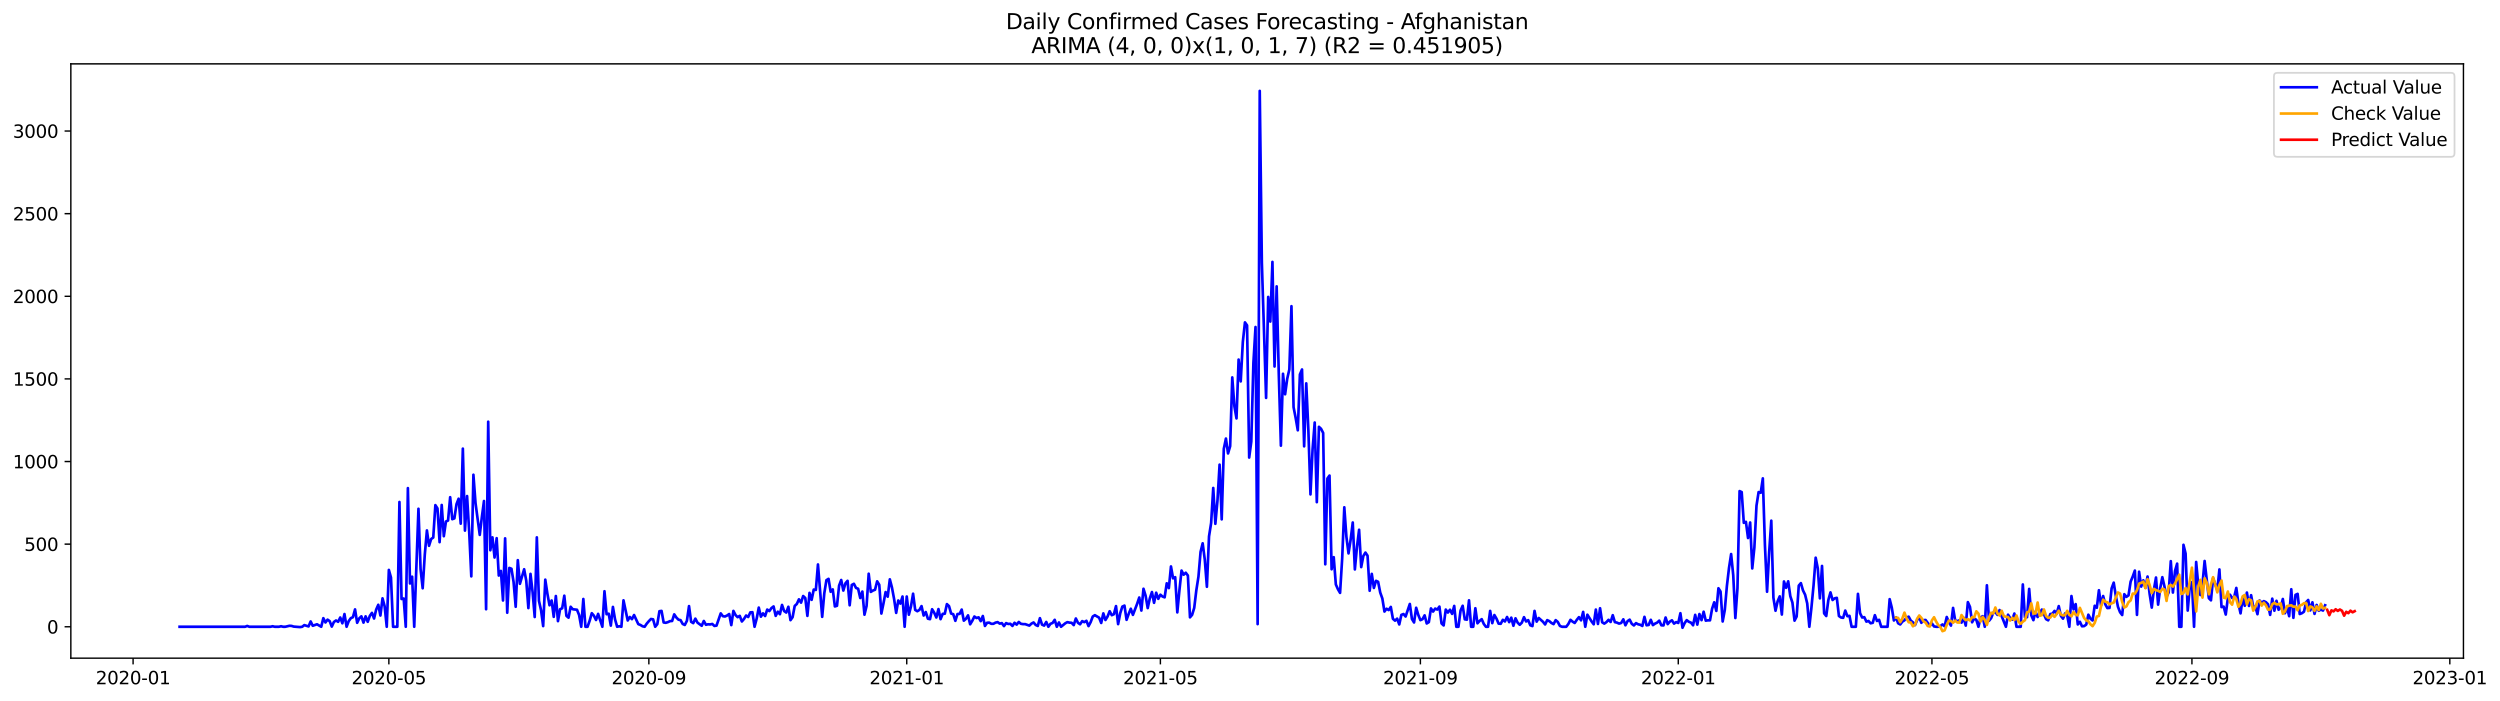 <?xml version="1.0" encoding="utf-8" standalone="no"?>
<!DOCTYPE svg PUBLIC "-//W3C//DTD SVG 1.1//EN"
  "http://www.w3.org/Graphics/SVG/1.1/DTD/svg11.dtd">
<svg xmlns:xlink="http://www.w3.org/1999/xlink" width="1399.31pt" height="392.274pt" viewBox="0 0 1399.31 392.274" xmlns="http://www.w3.org/2000/svg" version="1.1">
 <defs>
  <style type="text/css">*{stroke-linejoin: round; stroke-linecap: butt}</style>
 </defs>
 <g id="figure_1">
  <g id="patch_1">
   <path d="M 0 392.274 
L 1399.31 392.274 
L 1399.31 0 
L 0 0 
z
" style="fill: #ffffff"/>
  </g>
  <g id="axes_1">
   <g id="patch_2">
    <path d="M 39.65 368.396 
L 1378.85 368.396 
L 1378.85 35.755 
L 39.65 35.755 
z
" style="fill: #ffffff"/>
   </g>
   <g id="matplotlib.axis_1">
    <g id="xtick_1">
     <g id="line2d_1">
      <defs>
       <path id="m1af83ab4c8" d="M 0 0 
L 0 3.5 
" style="stroke: #000000; stroke-width: 0.8"/>
      </defs>
      <g>
       <use xlink:href="#m1af83ab4c8" x="74.494" y="368.396" style="stroke: #000000; stroke-width: 0.8"/>
      </g>
     </g>
     <g id="text_1">
      <!-- 2020-01 -->
      <g transform="translate(53.602 382.994)scale(0.1 -0.1)">
       <defs>
        <path id="DejaVuSans-32" d="M 1228 531 
L 3431 531 
L 3431 0 
L 469 0 
L 469 531 
Q 828 903 1448 1529 
Q 2069 2156 2228 2338 
Q 2531 2678 2651 2914 
Q 2772 3150 2772 3378 
Q 2772 3750 2511 3984 
Q 2250 4219 1831 4219 
Q 1534 4219 1204 4116 
Q 875 4013 500 3803 
L 500 4441 
Q 881 4594 1212 4672 
Q 1544 4750 1819 4750 
Q 2544 4750 2975 4387 
Q 3406 4025 3406 3419 
Q 3406 3131 3298 2873 
Q 3191 2616 2906 2266 
Q 2828 2175 2409 1742 
Q 1991 1309 1228 531 
z
" transform="scale(0.016)"/>
        <path id="DejaVuSans-30" d="M 2034 4250 
Q 1547 4250 1301 3770 
Q 1056 3291 1056 2328 
Q 1056 1369 1301 889 
Q 1547 409 2034 409 
Q 2525 409 2770 889 
Q 3016 1369 3016 2328 
Q 3016 3291 2770 3770 
Q 2525 4250 2034 4250 
z
M 2034 4750 
Q 2819 4750 3233 4129 
Q 3647 3509 3647 2328 
Q 3647 1150 3233 529 
Q 2819 -91 2034 -91 
Q 1250 -91 836 529 
Q 422 1150 422 2328 
Q 422 3509 836 4129 
Q 1250 4750 2034 4750 
z
" transform="scale(0.016)"/>
        <path id="DejaVuSans-2d" d="M 313 2009 
L 1997 2009 
L 1997 1497 
L 313 1497 
L 313 2009 
z
" transform="scale(0.016)"/>
        <path id="DejaVuSans-31" d="M 794 531 
L 1825 531 
L 1825 4091 
L 703 3866 
L 703 4441 
L 1819 4666 
L 2450 4666 
L 2450 531 
L 3481 531 
L 3481 0 
L 794 0 
L 794 531 
z
" transform="scale(0.016)"/>
       </defs>
       <use xlink:href="#DejaVuSans-32"/>
       <use xlink:href="#DejaVuSans-30" x="63.623"/>
       <use xlink:href="#DejaVuSans-32" x="127.246"/>
       <use xlink:href="#DejaVuSans-30" x="190.869"/>
       <use xlink:href="#DejaVuSans-2d" x="254.492"/>
       <use xlink:href="#DejaVuSans-30" x="290.576"/>
       <use xlink:href="#DejaVuSans-31" x="354.199"/>
      </g>
     </g>
    </g>
    <g id="xtick_2">
     <g id="line2d_2">
      <g>
       <use xlink:href="#m1af83ab4c8" x="217.654" y="368.396" style="stroke: #000000; stroke-width: 0.8"/>
      </g>
     </g>
     <g id="text_2">
      <!-- 2020-05 -->
      <g transform="translate(196.763 382.994)scale(0.1 -0.1)">
       <defs>
        <path id="DejaVuSans-35" d="M 691 4666 
L 3169 4666 
L 3169 4134 
L 1269 4134 
L 1269 2991 
Q 1406 3038 1543 3061 
Q 1681 3084 1819 3084 
Q 2600 3084 3056 2656 
Q 3513 2228 3513 1497 
Q 3513 744 3044 326 
Q 2575 -91 1722 -91 
Q 1428 -91 1123 -41 
Q 819 9 494 109 
L 494 744 
Q 775 591 1075 516 
Q 1375 441 1709 441 
Q 2250 441 2565 725 
Q 2881 1009 2881 1497 
Q 2881 1984 2565 2268 
Q 2250 2553 1709 2553 
Q 1456 2553 1204 2497 
Q 953 2441 691 2322 
L 691 4666 
z
" transform="scale(0.016)"/>
       </defs>
       <use xlink:href="#DejaVuSans-32"/>
       <use xlink:href="#DejaVuSans-30" x="63.623"/>
       <use xlink:href="#DejaVuSans-32" x="127.246"/>
       <use xlink:href="#DejaVuSans-30" x="190.869"/>
       <use xlink:href="#DejaVuSans-2d" x="254.492"/>
       <use xlink:href="#DejaVuSans-30" x="290.576"/>
       <use xlink:href="#DejaVuSans-35" x="354.199"/>
      </g>
     </g>
    </g>
    <g id="xtick_3">
     <g id="line2d_3">
      <g>
       <use xlink:href="#m1af83ab4c8" x="363.181" y="368.396" style="stroke: #000000; stroke-width: 0.8"/>
      </g>
     </g>
     <g id="text_3">
      <!-- 2020-09 -->
      <g transform="translate(342.289 382.994)scale(0.1 -0.1)">
       <defs>
        <path id="DejaVuSans-39" d="M 703 97 
L 703 672 
Q 941 559 1184 500 
Q 1428 441 1663 441 
Q 2288 441 2617 861 
Q 2947 1281 2994 2138 
Q 2813 1869 2534 1725 
Q 2256 1581 1919 1581 
Q 1219 1581 811 2004 
Q 403 2428 403 3163 
Q 403 3881 828 4315 
Q 1253 4750 1959 4750 
Q 2769 4750 3195 4129 
Q 3622 3509 3622 2328 
Q 3622 1225 3098 567 
Q 2575 -91 1691 -91 
Q 1453 -91 1209 -44 
Q 966 3 703 97 
z
M 1959 2075 
Q 2384 2075 2632 2365 
Q 2881 2656 2881 3163 
Q 2881 3666 2632 3958 
Q 2384 4250 1959 4250 
Q 1534 4250 1286 3958 
Q 1038 3666 1038 3163 
Q 1038 2656 1286 2365 
Q 1534 2075 1959 2075 
z
" transform="scale(0.016)"/>
       </defs>
       <use xlink:href="#DejaVuSans-32"/>
       <use xlink:href="#DejaVuSans-30" x="63.623"/>
       <use xlink:href="#DejaVuSans-32" x="127.246"/>
       <use xlink:href="#DejaVuSans-30" x="190.869"/>
       <use xlink:href="#DejaVuSans-2d" x="254.492"/>
       <use xlink:href="#DejaVuSans-30" x="290.576"/>
       <use xlink:href="#DejaVuSans-39" x="354.199"/>
      </g>
     </g>
    </g>
    <g id="xtick_4">
     <g id="line2d_4">
      <g>
       <use xlink:href="#m1af83ab4c8" x="507.524" y="368.396" style="stroke: #000000; stroke-width: 0.8"/>
      </g>
     </g>
     <g id="text_4">
      <!-- 2021-01 -->
      <g transform="translate(486.633 382.994)scale(0.1 -0.1)">
       <use xlink:href="#DejaVuSans-32"/>
       <use xlink:href="#DejaVuSans-30" x="63.623"/>
       <use xlink:href="#DejaVuSans-32" x="127.246"/>
       <use xlink:href="#DejaVuSans-31" x="190.869"/>
       <use xlink:href="#DejaVuSans-2d" x="254.492"/>
       <use xlink:href="#DejaVuSans-30" x="290.576"/>
       <use xlink:href="#DejaVuSans-31" x="354.199"/>
      </g>
     </g>
    </g>
    <g id="xtick_5">
     <g id="line2d_5">
      <g>
       <use xlink:href="#m1af83ab4c8" x="649.501" y="368.396" style="stroke: #000000; stroke-width: 0.8"/>
      </g>
     </g>
     <g id="text_5">
      <!-- 2021-05 -->
      <g transform="translate(628.61 382.994)scale(0.1 -0.1)">
       <use xlink:href="#DejaVuSans-32"/>
       <use xlink:href="#DejaVuSans-30" x="63.623"/>
       <use xlink:href="#DejaVuSans-32" x="127.246"/>
       <use xlink:href="#DejaVuSans-31" x="190.869"/>
       <use xlink:href="#DejaVuSans-2d" x="254.492"/>
       <use xlink:href="#DejaVuSans-30" x="290.576"/>
       <use xlink:href="#DejaVuSans-35" x="354.199"/>
      </g>
     </g>
    </g>
    <g id="xtick_6">
     <g id="line2d_6">
      <g>
       <use xlink:href="#m1af83ab4c8" x="795.028" y="368.396" style="stroke: #000000; stroke-width: 0.8"/>
      </g>
     </g>
     <g id="text_6">
      <!-- 2021-09 -->
      <g transform="translate(774.136 382.994)scale(0.1 -0.1)">
       <use xlink:href="#DejaVuSans-32"/>
       <use xlink:href="#DejaVuSans-30" x="63.623"/>
       <use xlink:href="#DejaVuSans-32" x="127.246"/>
       <use xlink:href="#DejaVuSans-31" x="190.869"/>
       <use xlink:href="#DejaVuSans-2d" x="254.492"/>
       <use xlink:href="#DejaVuSans-30" x="290.576"/>
       <use xlink:href="#DejaVuSans-39" x="354.199"/>
      </g>
     </g>
    </g>
    <g id="xtick_7">
     <g id="line2d_7">
      <g>
       <use xlink:href="#m1af83ab4c8" x="939.371" y="368.396" style="stroke: #000000; stroke-width: 0.8"/>
      </g>
     </g>
     <g id="text_7">
      <!-- 2022-01 -->
      <g transform="translate(918.48 382.994)scale(0.1 -0.1)">
       <use xlink:href="#DejaVuSans-32"/>
       <use xlink:href="#DejaVuSans-30" x="63.623"/>
       <use xlink:href="#DejaVuSans-32" x="127.246"/>
       <use xlink:href="#DejaVuSans-32" x="190.869"/>
       <use xlink:href="#DejaVuSans-2d" x="254.492"/>
       <use xlink:href="#DejaVuSans-30" x="290.576"/>
       <use xlink:href="#DejaVuSans-31" x="354.199"/>
      </g>
     </g>
    </g>
    <g id="xtick_8">
     <g id="line2d_8">
      <g>
       <use xlink:href="#m1af83ab4c8" x="1081.349" y="368.396" style="stroke: #000000; stroke-width: 0.8"/>
      </g>
     </g>
     <g id="text_8">
      <!-- 2022-05 -->
      <g transform="translate(1060.457 382.994)scale(0.1 -0.1)">
       <use xlink:href="#DejaVuSans-32"/>
       <use xlink:href="#DejaVuSans-30" x="63.623"/>
       <use xlink:href="#DejaVuSans-32" x="127.246"/>
       <use xlink:href="#DejaVuSans-32" x="190.869"/>
       <use xlink:href="#DejaVuSans-2d" x="254.492"/>
       <use xlink:href="#DejaVuSans-30" x="290.576"/>
       <use xlink:href="#DejaVuSans-35" x="354.199"/>
      </g>
     </g>
    </g>
    <g id="xtick_9">
     <g id="line2d_9">
      <g>
       <use xlink:href="#m1af83ab4c8" x="1226.875" y="368.396" style="stroke: #000000; stroke-width: 0.8"/>
      </g>
     </g>
     <g id="text_9">
      <!-- 2022-09 -->
      <g transform="translate(1205.984 382.994)scale(0.1 -0.1)">
       <use xlink:href="#DejaVuSans-32"/>
       <use xlink:href="#DejaVuSans-30" x="63.623"/>
       <use xlink:href="#DejaVuSans-32" x="127.246"/>
       <use xlink:href="#DejaVuSans-32" x="190.869"/>
       <use xlink:href="#DejaVuSans-2d" x="254.492"/>
       <use xlink:href="#DejaVuSans-30" x="290.576"/>
       <use xlink:href="#DejaVuSans-39" x="354.199"/>
      </g>
     </g>
    </g>
    <g id="xtick_10">
     <g id="line2d_10">
      <g>
       <use xlink:href="#m1af83ab4c8" x="1371.219" y="368.396" style="stroke: #000000; stroke-width: 0.8"/>
      </g>
     </g>
     <g id="text_10">
      <!-- 2023-01 -->
      <g transform="translate(1350.327 382.994)scale(0.1 -0.1)">
       <defs>
        <path id="DejaVuSans-33" d="M 2597 2516 
Q 3050 2419 3304 2112 
Q 3559 1806 3559 1356 
Q 3559 666 3084 287 
Q 2609 -91 1734 -91 
Q 1441 -91 1130 -33 
Q 819 25 488 141 
L 488 750 
Q 750 597 1062 519 
Q 1375 441 1716 441 
Q 2309 441 2620 675 
Q 2931 909 2931 1356 
Q 2931 1769 2642 2001 
Q 2353 2234 1838 2234 
L 1294 2234 
L 1294 2753 
L 1863 2753 
Q 2328 2753 2575 2939 
Q 2822 3125 2822 3475 
Q 2822 3834 2567 4026 
Q 2313 4219 1838 4219 
Q 1578 4219 1281 4162 
Q 984 4106 628 3988 
L 628 4550 
Q 988 4650 1302 4700 
Q 1616 4750 1894 4750 
Q 2613 4750 3031 4423 
Q 3450 4097 3450 3541 
Q 3450 3153 3228 2886 
Q 3006 2619 2597 2516 
z
" transform="scale(0.016)"/>
       </defs>
       <use xlink:href="#DejaVuSans-32"/>
       <use xlink:href="#DejaVuSans-30" x="63.623"/>
       <use xlink:href="#DejaVuSans-32" x="127.246"/>
       <use xlink:href="#DejaVuSans-33" x="190.869"/>
       <use xlink:href="#DejaVuSans-2d" x="254.492"/>
       <use xlink:href="#DejaVuSans-30" x="290.576"/>
       <use xlink:href="#DejaVuSans-31" x="354.199"/>
      </g>
     </g>
    </g>
   </g>
   <g id="matplotlib.axis_2">
    <g id="ytick_1">
     <g id="line2d_11">
      <defs>
       <path id="m7e11edacfa" d="M 0 0 
L -3.5 0 
" style="stroke: #000000; stroke-width: 0.8"/>
      </defs>
      <g>
       <use xlink:href="#m7e11edacfa" x="39.65" y="350.813" style="stroke: #000000; stroke-width: 0.8"/>
      </g>
     </g>
     <g id="text_11">
      <!-- 0 -->
      <g transform="translate(26.288 354.612)scale(0.1 -0.1)">
       <use xlink:href="#DejaVuSans-30"/>
      </g>
     </g>
    </g>
    <g id="ytick_2">
     <g id="line2d_12">
      <g>
       <use xlink:href="#m7e11edacfa" x="39.65" y="304.569" style="stroke: #000000; stroke-width: 0.8"/>
      </g>
     </g>
     <g id="text_12">
      <!-- 500 -->
      <g transform="translate(13.562 308.368)scale(0.1 -0.1)">
       <use xlink:href="#DejaVuSans-35"/>
       <use xlink:href="#DejaVuSans-30" x="63.623"/>
       <use xlink:href="#DejaVuSans-30" x="127.246"/>
      </g>
     </g>
    </g>
    <g id="ytick_3">
     <g id="line2d_13">
      <g>
       <use xlink:href="#m7e11edacfa" x="39.65" y="258.325" style="stroke: #000000; stroke-width: 0.8"/>
      </g>
     </g>
     <g id="text_13">
      <!-- 1000 -->
      <g transform="translate(7.2 262.124)scale(0.1 -0.1)">
       <use xlink:href="#DejaVuSans-31"/>
       <use xlink:href="#DejaVuSans-30" x="63.623"/>
       <use xlink:href="#DejaVuSans-30" x="127.246"/>
       <use xlink:href="#DejaVuSans-30" x="190.869"/>
      </g>
     </g>
    </g>
    <g id="ytick_4">
     <g id="line2d_14">
      <g>
       <use xlink:href="#m7e11edacfa" x="39.65" y="212.081" style="stroke: #000000; stroke-width: 0.8"/>
      </g>
     </g>
     <g id="text_14">
      <!-- 1500 -->
      <g transform="translate(7.2 215.88)scale(0.1 -0.1)">
       <use xlink:href="#DejaVuSans-31"/>
       <use xlink:href="#DejaVuSans-35" x="63.623"/>
       <use xlink:href="#DejaVuSans-30" x="127.246"/>
       <use xlink:href="#DejaVuSans-30" x="190.869"/>
      </g>
     </g>
    </g>
    <g id="ytick_5">
     <g id="line2d_15">
      <g>
       <use xlink:href="#m7e11edacfa" x="39.65" y="165.838" style="stroke: #000000; stroke-width: 0.8"/>
      </g>
     </g>
     <g id="text_15">
      <!-- 2000 -->
      <g transform="translate(7.2 169.637)scale(0.1 -0.1)">
       <use xlink:href="#DejaVuSans-32"/>
       <use xlink:href="#DejaVuSans-30" x="63.623"/>
       <use xlink:href="#DejaVuSans-30" x="127.246"/>
       <use xlink:href="#DejaVuSans-30" x="190.869"/>
      </g>
     </g>
    </g>
    <g id="ytick_6">
     <g id="line2d_16">
      <g>
       <use xlink:href="#m7e11edacfa" x="39.65" y="119.594" style="stroke: #000000; stroke-width: 0.8"/>
      </g>
     </g>
     <g id="text_16">
      <!-- 2500 -->
      <g transform="translate(7.2 123.393)scale(0.1 -0.1)">
       <use xlink:href="#DejaVuSans-32"/>
       <use xlink:href="#DejaVuSans-35" x="63.623"/>
       <use xlink:href="#DejaVuSans-30" x="127.246"/>
       <use xlink:href="#DejaVuSans-30" x="190.869"/>
      </g>
     </g>
    </g>
    <g id="ytick_7">
     <g id="line2d_17">
      <g>
       <use xlink:href="#m7e11edacfa" x="39.65" y="73.35" style="stroke: #000000; stroke-width: 0.8"/>
      </g>
     </g>
     <g id="text_17">
      <!-- 3000 -->
      <g transform="translate(7.2 77.149)scale(0.1 -0.1)">
       <use xlink:href="#DejaVuSans-33"/>
       <use xlink:href="#DejaVuSans-30" x="63.623"/>
       <use xlink:href="#DejaVuSans-30" x="127.246"/>
       <use xlink:href="#DejaVuSans-30" x="190.869"/>
      </g>
     </g>
    </g>
   </g>
   <g id="line2d_18">
    <path d="M 100.523 350.813 
L 137.2 350.813 
L 138.383 350.35 
L 139.566 350.813 
L 151.398 350.813 
L 152.581 350.535 
L 153.764 350.813 
L 156.13 350.813 
L 157.314 350.535 
L 158.497 350.813 
L 159.68 350.813 
L 162.046 350.258 
L 163.229 350.35 
L 164.412 350.72 
L 167.962 350.998 
L 169.145 350.813 
L 170.328 349.888 
L 172.694 350.628 
L 173.878 347.853 
L 175.061 350.258 
L 177.427 349.425 
L 179.793 350.813 
L 180.976 346.003 
L 182.16 348.408 
L 183.343 346.836 
L 184.526 347.668 
L 185.709 350.72 
L 186.892 348.13 
L 188.075 347.298 
L 189.258 348.038 
L 190.442 345.633 
L 191.625 348.87 
L 192.808 343.691 
L 193.991 350.813 
L 195.174 347.668 
L 196.357 346.003 
L 197.54 345.448 
L 198.724 341.101 
L 199.907 348.593 
L 201.09 346.096 
L 202.273 344.986 
L 203.456 348.5 
L 204.639 344.986 
L 205.822 348.038 
L 207.006 344.708 
L 208.189 343.044 
L 209.372 346.188 
L 210.555 341.194 
L 211.738 338.512 
L 212.921 344.523 
L 214.104 334.905 
L 215.288 339.344 
L 216.471 350.813 
L 217.654 318.997 
L 218.837 323.251 
L 220.02 350.813 
L 222.386 350.813 
L 223.57 280.984 
L 224.753 335.275 
L 225.936 334.997 
L 227.119 350.813 
L 228.302 273.216 
L 229.485 326.581 
L 230.668 322.789 
L 231.852 350.813 
L 234.218 284.776 
L 235.401 318.534 
L 236.584 329.263 
L 237.767 310.396 
L 238.951 296.892 
L 240.134 305.494 
L 241.317 301.702 
L 242.5 300.869 
L 243.683 282.742 
L 244.866 284.592 
L 246.049 303.459 
L 247.233 282.649 
L 248.416 300.129 
L 249.599 291.898 
L 250.782 291.343 
L 251.965 278.302 
L 253.148 290.603 
L 254.331 290.141 
L 255.515 282.187 
L 256.698 279.135 
L 257.881 293.1 
L 259.064 251.111 
L 260.247 296.985 
L 261.43 277.655 
L 262.613 297.632 
L 263.797 322.604 
L 264.98 265.724 
L 266.163 281.632 
L 268.529 299.39 
L 269.712 289.401 
L 270.895 280.43 
L 272.079 341.009 
L 273.262 236.036 
L 274.445 307.991 
L 275.628 300.777 
L 276.811 312.06 
L 277.994 301.239 
L 279.177 322.141 
L 280.361 319.552 
L 281.544 336.107 
L 282.727 301.332 
L 283.91 342.951 
L 285.093 317.887 
L 286.276 318.349 
L 287.459 325.748 
L 288.643 339.622 
L 289.826 313.54 
L 291.009 326.766 
L 293.375 318.627 
L 294.558 325.009 
L 295.741 340.361 
L 296.925 321.217 
L 298.108 331.39 
L 299.291 345.356 
L 300.474 300.777 
L 301.657 336.292 
L 302.84 341.564 
L 304.023 350.443 
L 305.207 324.454 
L 306.39 332.315 
L 307.573 338.789 
L 308.756 336.107 
L 309.939 345.263 
L 311.122 333.61 
L 312.305 347.668 
L 313.489 341.009 
L 314.672 340.454 
L 315.855 333.425 
L 317.038 344.708 
L 318.221 345.726 
L 319.404 339.622 
L 320.587 341.009 
L 322.954 341.286 
L 324.137 344.246 
L 325.32 350.813 
L 326.503 335.275 
L 327.686 350.813 
L 328.869 350.813 
L 330.053 347.391 
L 331.236 343.229 
L 332.419 344.616 
L 333.602 347.021 
L 334.785 343.599 
L 337.151 350.813 
L 338.335 330.928 
L 339.518 343.784 
L 340.701 343.506 
L 341.884 350.165 
L 343.067 339.714 
L 344.25 346.651 
L 345.433 350.813 
L 346.617 350.535 
L 347.8 350.813 
L 348.983 336.015 
L 351.349 347.298 
L 352.532 345.356 
L 353.715 346.558 
L 354.899 344.246 
L 357.265 349.333 
L 358.448 349.795 
L 359.631 350.535 
L 360.814 350.813 
L 361.997 349.055 
L 363.181 347.668 
L 364.364 346.466 
L 365.547 346.651 
L 366.73 350.813 
L 367.913 349.333 
L 369.096 342.119 
L 370.279 341.934 
L 371.463 348.408 
L 372.646 348.593 
L 373.829 348.223 
L 375.012 347.668 
L 376.195 347.576 
L 377.378 343.876 
L 378.561 345.633 
L 379.745 346.836 
L 380.928 347.113 
L 382.111 349.24 
L 383.294 349.795 
L 384.477 347.483 
L 385.66 339.252 
L 386.843 348.038 
L 388.027 348.778 
L 389.21 346.281 
L 390.393 348.5 
L 392.759 350.258 
L 393.942 347.576 
L 395.125 349.703 
L 396.309 349.425 
L 397.492 349.518 
L 398.675 349.24 
L 399.858 350.35 
L 401.041 350.165 
L 403.407 343.321 
L 404.591 344.893 
L 405.774 345.078 
L 406.957 344.523 
L 408.14 343.691 
L 409.323 349.888 
L 410.506 341.934 
L 411.689 344.246 
L 412.873 345.448 
L 414.056 344.708 
L 415.239 347.853 
L 416.422 346.466 
L 417.605 344.523 
L 418.788 345.356 
L 419.971 342.766 
L 421.155 342.674 
L 422.338 350.813 
L 423.521 346.281 
L 424.704 340.084 
L 425.887 345.171 
L 427.07 343.321 
L 428.253 344.801 
L 429.437 341.194 
L 430.62 342.026 
L 431.803 340.361 
L 432.986 339.437 
L 434.169 344.708 
L 435.352 342.396 
L 436.535 343.784 
L 437.719 338.604 
L 438.902 342.026 
L 440.085 342.859 
L 441.268 339.622 
L 442.451 347.113 
L 443.634 345.448 
L 444.817 339.159 
L 446.001 338.049 
L 447.184 335.46 
L 448.367 337.309 
L 449.55 333.61 
L 450.733 334.72 
L 451.916 344.708 
L 453.099 331.853 
L 454.283 335.737 
L 455.466 330.003 
L 456.649 330.188 
L 457.832 315.945 
L 460.198 345.263 
L 461.381 332.038 
L 462.565 324.731 
L 463.748 323.991 
L 464.931 331.205 
L 466.114 329.91 
L 467.297 339.437 
L 468.48 339.067 
L 469.663 327.783 
L 470.847 324.639 
L 472.03 330.558 
L 473.213 326.488 
L 474.396 325.101 
L 475.579 338.789 
L 476.762 327.413 
L 477.945 326.766 
L 479.129 329.078 
L 480.312 329.54 
L 481.495 334.72 
L 482.678 331.113 
L 483.861 344.061 
L 485.044 339.159 
L 486.227 321.124 
L 487.411 331.298 
L 488.594 330.558 
L 489.777 330.095 
L 490.96 325.379 
L 492.143 327.321 
L 493.326 343.414 
L 494.509 337.679 
L 495.693 331.39 
L 496.876 333.98 
L 498.059 324.269 
L 499.242 328.801 
L 500.425 335.182 
L 501.608 343.044 
L 502.791 336.107 
L 503.975 337.864 
L 505.158 333.887 
L 506.341 350.813 
L 507.524 333.887 
L 508.707 344.061 
L 509.89 339.437 
L 511.073 332.315 
L 512.257 341.379 
L 513.44 342.119 
L 514.623 341.379 
L 515.806 339.252 
L 516.989 344.523 
L 518.172 342.581 
L 519.355 346.281 
L 520.539 346.558 
L 521.722 341.009 
L 522.905 342.951 
L 524.088 345.633 
L 525.271 340.916 
L 526.454 346.558 
L 527.637 343.599 
L 528.821 343.506 
L 530.004 338.142 
L 531.187 339.252 
L 532.37 343.414 
L 533.553 343.784 
L 534.736 347.483 
L 535.919 343.691 
L 537.103 343.599 
L 538.286 341.194 
L 539.469 347.391 
L 540.652 346.373 
L 541.835 344.431 
L 543.018 349.425 
L 544.201 347.483 
L 545.385 345.078 
L 546.568 345.911 
L 547.751 345.541 
L 548.934 347.668 
L 550.117 344.801 
L 551.3 350.35 
L 552.484 348.593 
L 553.667 348.5 
L 554.85 349.148 
L 556.033 349.148 
L 557.216 348.5 
L 558.399 348.223 
L 559.582 349.055 
L 560.766 348.778 
L 561.949 350.443 
L 563.132 348.778 
L 564.315 349.24 
L 565.498 349.148 
L 566.681 350.35 
L 567.864 348.593 
L 569.048 349.61 
L 570.231 348.13 
L 571.414 349.148 
L 572.597 349.333 
L 573.78 349.333 
L 576.146 350.165 
L 577.33 349.055 
L 578.513 348.408 
L 579.696 349.795 
L 580.879 350.35 
L 582.062 346.003 
L 583.245 349.61 
L 584.428 350.165 
L 585.612 348.13 
L 586.795 350.813 
L 587.978 349.148 
L 589.161 348.685 
L 590.344 346.928 
L 591.527 350.813 
L 592.71 348.408 
L 593.894 350.813 
L 596.26 348.87 
L 597.443 348.223 
L 598.626 348.5 
L 599.809 348.593 
L 600.992 349.888 
L 602.176 346.188 
L 603.359 348.593 
L 604.542 349.425 
L 605.725 347.668 
L 606.908 348.223 
L 608.091 347.483 
L 609.274 350.443 
L 610.458 348.223 
L 611.641 345.078 
L 612.824 344.338 
L 615.19 345.726 
L 616.373 348.685 
L 617.556 343.321 
L 618.74 347.021 
L 619.923 345.078 
L 621.106 342.119 
L 622.289 344.338 
L 623.472 343.784 
L 624.655 339.252 
L 625.838 349.333 
L 627.022 343.229 
L 628.205 339.529 
L 629.388 338.974 
L 630.571 346.928 
L 631.754 343.599 
L 632.937 340.731 
L 634.12 344.153 
L 636.487 337.957 
L 637.67 334.442 
L 638.853 341.749 
L 640.036 329.54 
L 641.219 333.425 
L 642.402 340.361 
L 643.586 334.905 
L 644.769 331.39 
L 645.952 337.402 
L 647.135 331.76 
L 648.318 335.182 
L 649.501 332.87 
L 650.684 333.887 
L 651.868 334.35 
L 653.051 326.488 
L 654.234 329.171 
L 655.417 317.055 
L 656.6 323.714 
L 657.783 323.066 
L 658.966 342.766 
L 660.15 330.373 
L 661.333 319.367 
L 662.516 321.679 
L 663.699 320.569 
L 664.882 322.141 
L 666.065 345.541 
L 667.248 344.153 
L 668.432 340.269 
L 669.615 330.373 
L 670.798 322.789 
L 671.981 308.916 
L 673.164 304.106 
L 674.347 313.263 
L 675.53 328.431 
L 676.714 300.222 
L 677.897 292.73 
L 679.08 273.123 
L 680.263 293.193 
L 681.446 280.152 
L 682.629 260.082 
L 683.812 290.696 
L 684.996 251.204 
L 686.179 245.469 
L 687.362 253.793 
L 688.545 249.724 
L 689.728 211.249 
L 690.911 227.342 
L 692.094 234.186 
L 693.278 201.26 
L 694.461 213.469 
L 695.644 191.364 
L 696.827 180.451 
L 698.01 182.115 
L 699.193 256.105 
L 700.376 247.134 
L 701.56 203.11 
L 702.743 183.04 
L 703.926 349.333 
L 705.109 50.876 
L 706.292 147.063 
L 708.658 222.717 
L 709.842 166.207 
L 711.025 179.988 
L 712.208 146.6 
L 713.391 205.145 
L 714.574 160.288 
L 715.757 209.122 
L 716.94 249.446 
L 718.124 209.214 
L 719.307 220.683 
L 720.49 211.989 
L 721.673 206.809 
L 722.856 171.387 
L 724.039 227.897 
L 725.222 234.001 
L 726.406 240.845 
L 727.589 209.584 
L 728.772 206.809 
L 729.955 249.816 
L 731.138 214.578 
L 732.321 240.66 
L 733.504 276.73 
L 734.688 251.388 
L 735.871 236.498 
L 737.054 281.077 
L 738.237 238.903 
L 739.42 240.013 
L 740.603 242.325 
L 741.786 315.852 
L 742.97 267.851 
L 744.153 266.186 
L 745.336 318.627 
L 746.519 311.875 
L 747.702 327.136 
L 748.885 329.818 
L 750.068 331.853 
L 751.252 312.523 
L 752.435 283.944 
L 753.618 300.499 
L 754.801 309.748 
L 755.984 302.072 
L 757.167 292.453 
L 758.35 318.719 
L 759.534 306.049 
L 760.717 296.522 
L 761.9 317.425 
L 763.083 311.228 
L 764.266 309.286 
L 765.449 311.043 
L 766.632 330.65 
L 767.816 321.217 
L 768.999 329.078 
L 770.182 325.101 
L 771.365 325.656 
L 772.548 331.668 
L 773.731 334.997 
L 774.914 342.304 
L 776.098 340.731 
L 777.281 341.471 
L 778.464 339.714 
L 779.647 346.373 
L 780.83 347.391 
L 782.013 346.281 
L 783.196 349.518 
L 784.38 344.153 
L 785.563 343.691 
L 786.746 345.078 
L 789.112 338.049 
L 790.295 346.466 
L 791.478 348.408 
L 792.662 340.177 
L 793.845 344.153 
L 795.028 347.113 
L 796.211 346.558 
L 797.394 344.431 
L 798.577 348.963 
L 799.76 348.223 
L 800.944 340.546 
L 802.127 342.304 
L 803.31 340.639 
L 804.493 341.194 
L 805.676 339.529 
L 806.859 348.963 
L 808.042 350.073 
L 809.226 341.194 
L 810.409 342.859 
L 811.592 341.286 
L 812.775 343.599 
L 813.958 339.159 
L 815.141 350.813 
L 816.324 350.813 
L 817.508 341.749 
L 818.691 339.067 
L 819.874 346.651 
L 821.057 346.836 
L 822.24 336.015 
L 823.423 350.813 
L 824.606 350.813 
L 825.79 340.454 
L 826.973 348.87 
L 828.156 347.576 
L 829.339 346.558 
L 830.522 349.24 
L 831.705 350.813 
L 832.888 350.813 
L 834.072 341.934 
L 835.255 348.778 
L 836.438 344.246 
L 837.621 346.281 
L 838.804 349.055 
L 839.987 349.148 
L 841.17 346.928 
L 842.354 347.853 
L 843.537 345.356 
L 844.72 348.223 
L 845.903 345.726 
L 847.086 350.258 
L 848.269 346.096 
L 849.452 348.5 
L 850.636 349.703 
L 851.819 348.5 
L 853.002 345.448 
L 854.185 347.853 
L 855.368 347.113 
L 856.551 349.98 
L 857.734 350.443 
L 858.918 341.934 
L 860.101 347.945 
L 861.284 345.911 
L 863.65 348.038 
L 864.833 349.518 
L 866.016 347.113 
L 867.2 347.668 
L 868.383 348.685 
L 869.566 349.333 
L 870.749 347.113 
L 871.932 348.13 
L 873.115 350.35 
L 874.299 350.813 
L 876.665 350.813 
L 877.848 349.24 
L 879.031 346.928 
L 880.214 347.945 
L 881.397 348.685 
L 882.581 346.928 
L 883.764 345.448 
L 884.947 347.206 
L 886.13 342.489 
L 887.313 350.813 
L 888.496 344.061 
L 890.863 347.853 
L 892.046 349.425 
L 893.229 341.194 
L 894.412 349.24 
L 895.595 340.454 
L 896.778 348.315 
L 897.961 349.055 
L 899.145 348.223 
L 900.328 346.928 
L 901.511 348.13 
L 902.694 344.338 
L 903.877 348.223 
L 905.06 348.5 
L 906.243 349.055 
L 907.427 348.685 
L 908.61 346.651 
L 909.793 349.98 
L 910.976 347.668 
L 912.159 346.836 
L 913.342 349.148 
L 914.525 350.073 
L 915.709 348.778 
L 916.892 349.425 
L 918.075 349.703 
L 919.258 350.35 
L 920.441 345.263 
L 921.624 349.98 
L 922.807 349.795 
L 923.991 346.928 
L 925.174 349.888 
L 926.357 349.055 
L 927.54 348.5 
L 928.723 347.391 
L 929.906 349.98 
L 931.089 350.073 
L 932.273 345.633 
L 933.456 349.333 
L 934.639 347.945 
L 935.822 347.206 
L 937.005 349.055 
L 938.188 348.223 
L 939.371 348.685 
L 940.555 343.229 
L 941.738 351.368 
L 942.921 348.778 
L 944.104 347.113 
L 945.287 348.038 
L 946.47 348.5 
L 947.653 349.98 
L 948.837 344.153 
L 950.02 349.61 
L 951.203 343.691 
L 952.386 347.113 
L 953.569 342.396 
L 954.752 347.391 
L 955.935 347.206 
L 957.119 347.206 
L 958.302 340.731 
L 959.485 337.124 
L 960.668 341.934 
L 961.851 329.263 
L 963.034 331.113 
L 964.217 347.853 
L 965.401 341.471 
L 966.584 327.968 
L 967.767 317.887 
L 968.95 310.118 
L 970.133 321.956 
L 971.316 345.911 
L 972.499 329.263 
L 973.683 274.88 
L 974.866 275.435 
L 976.049 292.638 
L 977.232 292.083 
L 978.415 301.147 
L 979.598 292.453 
L 980.781 318.164 
L 981.965 306.419 
L 983.148 283.019 
L 984.331 275.435 
L 985.514 275.805 
L 986.697 267.759 
L 987.88 305.309 
L 989.063 331.205 
L 990.247 309.008 
L 991.43 291.436 
L 992.613 334.535 
L 993.796 341.841 
L 994.979 336.57 
L 996.162 333.795 
L 997.345 343.969 
L 998.529 325.471 
L 999.712 328.986 
L 1000.895 325.379 
L 1002.078 333.702 
L 1003.261 337.309 
L 1004.444 347.391 
L 1005.627 345.078 
L 1006.811 327.783 
L 1007.994 326.396 
L 1009.177 330.465 
L 1010.36 332.87 
L 1011.543 337.772 
L 1012.726 350.813 
L 1013.909 339.992 
L 1015.093 327.598 
L 1016.276 312.153 
L 1017.459 318.164 
L 1018.642 334.905 
L 1019.825 316.777 
L 1021.008 343.321 
L 1022.191 344.801 
L 1023.375 335.83 
L 1024.558 331.575 
L 1025.741 335.83 
L 1026.924 334.905 
L 1028.107 334.627 
L 1029.29 344.801 
L 1030.473 345.633 
L 1031.657 345.818 
L 1032.84 341.749 
L 1034.023 344.893 
L 1035.206 344.708 
L 1036.389 350.813 
L 1038.755 350.813 
L 1039.939 332.408 
L 1041.122 343.229 
L 1042.305 345.633 
L 1043.488 345.448 
L 1044.671 347.945 
L 1045.854 347.576 
L 1047.037 348.87 
L 1048.221 348.593 
L 1049.404 344.338 
L 1050.587 347.576 
L 1051.77 346.928 
L 1052.953 350.813 
L 1056.503 350.813 
L 1057.686 335.367 
L 1058.869 340.084 
L 1060.052 347.298 
L 1061.235 345.541 
L 1062.418 348.87 
L 1063.601 349.518 
L 1064.785 347.945 
L 1065.968 347.206 
L 1067.151 345.633 
L 1068.334 345.171 
L 1069.517 347.391 
L 1070.7 348.315 
L 1071.883 349.888 
L 1073.067 347.021 
L 1074.25 345.633 
L 1075.433 348.593 
L 1076.616 347.113 
L 1077.799 347.021 
L 1080.165 350.258 
L 1081.349 348.963 
L 1082.532 350.628 
L 1083.715 350.813 
L 1084.898 350.813 
L 1086.081 350.443 
L 1087.264 349.518 
L 1088.447 350.535 
L 1089.631 345.356 
L 1090.814 348.13 
L 1091.997 350.165 
L 1093.18 340.269 
L 1094.363 347.298 
L 1095.546 347.668 
L 1096.729 347.206 
L 1097.913 348.5 
L 1099.096 345.818 
L 1100.279 350.165 
L 1101.462 337.032 
L 1102.645 339.714 
L 1103.828 348.315 
L 1105.011 346.188 
L 1106.195 346.928 
L 1107.378 350.813 
L 1108.561 345.726 
L 1109.744 344.893 
L 1110.927 350.813 
L 1112.11 327.598 
L 1113.293 347.483 
L 1114.477 346.003 
L 1115.66 342.951 
L 1116.843 342.674 
L 1118.026 344.153 
L 1119.209 341.471 
L 1120.392 344.893 
L 1122.759 350.813 
L 1123.942 344.061 
L 1125.125 345.911 
L 1126.308 346.836 
L 1127.491 343.414 
L 1128.674 350.813 
L 1131.041 350.813 
L 1132.224 327.136 
L 1133.407 345.448 
L 1134.59 345.448 
L 1135.773 329.633 
L 1136.956 344.431 
L 1138.139 347.113 
L 1139.323 342.304 
L 1140.506 345.356 
L 1141.689 343.136 
L 1142.872 341.194 
L 1145.238 346.558 
L 1146.421 347.206 
L 1147.605 343.691 
L 1148.788 343.506 
L 1149.971 341.934 
L 1151.154 343.506 
L 1152.337 339.252 
L 1153.52 344.708 
L 1154.703 346.281 
L 1155.887 343.321 
L 1157.07 344.431 
L 1158.253 350.813 
L 1159.436 333.61 
L 1160.619 341.101 
L 1161.802 338.142 
L 1162.985 349.518 
L 1164.169 348.038 
L 1165.352 350.535 
L 1166.535 350.443 
L 1167.718 349.61 
L 1168.901 344.061 
L 1170.084 346.281 
L 1171.267 347.298 
L 1172.451 339.067 
L 1173.634 340.177 
L 1174.817 330.373 
L 1176 338.789 
L 1177.183 333.61 
L 1178.366 338.234 
L 1179.549 340.361 
L 1180.733 340.269 
L 1181.916 329.355 
L 1183.099 326.118 
L 1184.282 333.61 
L 1185.465 339.622 
L 1186.648 342.674 
L 1187.832 344.246 
L 1189.015 332.593 
L 1190.198 334.072 
L 1191.381 333.24 
L 1192.564 325.563 
L 1193.747 322.696 
L 1194.93 319.367 
L 1196.114 344.153 
L 1197.297 320.014 
L 1198.48 328.338 
L 1199.663 324.824 
L 1200.846 328.986 
L 1202.029 322.696 
L 1203.212 332.5 
L 1204.396 340.084 
L 1205.579 330.003 
L 1206.762 323.251 
L 1207.945 338.419 
L 1209.128 329.263 
L 1210.311 323.066 
L 1211.494 328.246 
L 1212.678 334.072 
L 1213.861 331.575 
L 1215.044 314.095 
L 1216.227 331.668 
L 1217.41 319.552 
L 1218.593 315.482 
L 1219.776 350.813 
L 1220.96 350.813 
L 1222.143 304.939 
L 1223.326 309.841 
L 1224.509 341.749 
L 1225.692 328.061 
L 1226.875 325.841 
L 1228.058 350.813 
L 1229.242 314.557 
L 1230.425 327.598 
L 1231.608 333.055 
L 1232.791 326.858 
L 1233.974 314.003 
L 1236.34 334.812 
L 1237.524 336.015 
L 1238.707 323.621 
L 1241.073 330.28 
L 1242.256 318.719 
L 1243.439 339.807 
L 1244.622 339.529 
L 1245.806 343.969 
L 1246.989 334.72 
L 1248.172 332.87 
L 1249.355 334.72 
L 1250.538 334.165 
L 1251.721 329.078 
L 1252.904 337.864 
L 1254.088 343.321 
L 1255.271 334.905 
L 1256.454 339.067 
L 1257.637 331.668 
L 1258.82 339.159 
L 1260.003 333.147 
L 1261.186 339.622 
L 1262.37 339.529 
L 1263.553 343.784 
L 1264.736 336.107 
L 1265.919 337.402 
L 1267.102 336.477 
L 1268.285 337.032 
L 1269.468 338.234 
L 1270.652 344.153 
L 1271.835 335.09 
L 1273.018 341.841 
L 1274.201 336.292 
L 1275.384 341.286 
L 1276.567 339.992 
L 1277.75 335.275 
L 1278.934 343.229 
L 1280.117 340.084 
L 1281.3 344.893 
L 1282.483 329.818 
L 1283.666 345.818 
L 1284.849 332.962 
L 1286.032 332.408 
L 1287.216 343.691 
L 1288.399 343.229 
L 1289.582 342.396 
L 1290.765 337.124 
L 1291.948 335.83 
L 1293.131 341.656 
L 1294.314 337.124 
L 1295.498 343.599 
L 1296.681 338.604 
L 1297.864 341.841 
L 1299.047 341.194 
L 1300.23 341.749 
L 1301.413 338.789 
L 1301.413 338.789 
" clip-path="url(#pe2890d253f)" style="fill: none; stroke: #0000ff; stroke-width: 1.5; stroke-linecap: square"/>
   </g>
   <g id="line2d_19">
    <path d="M 1061.235 345.683 
L 1062.418 345.873 
L 1063.601 348.254 
L 1064.785 346.194 
L 1065.968 342.902 
L 1067.151 346.136 
L 1068.334 348.279 
L 1069.517 348.424 
L 1070.7 350.532 
L 1071.883 349.639 
L 1073.067 346.313 
L 1074.25 344.506 
L 1075.433 345.83 
L 1076.616 347.778 
L 1077.799 348.466 
L 1078.982 350.38 
L 1080.165 350.65 
L 1081.349 347.219 
L 1082.532 345.483 
L 1083.715 347.905 
L 1084.898 349.866 
L 1086.081 351.017 
L 1087.264 353.276 
L 1088.447 352.815 
L 1089.631 349.783 
L 1090.814 347.376 
L 1091.997 347.553 
L 1093.18 348.544 
L 1094.363 347.401 
L 1095.546 348.423 
L 1096.729 348.475 
L 1097.913 344.263 
L 1099.096 345.953 
L 1100.279 347.108 
L 1101.462 346.573 
L 1102.645 347.267 
L 1103.828 345.455 
L 1105.011 345.532 
L 1106.195 342.172 
L 1107.378 343.446 
L 1108.561 347.893 
L 1109.744 345.345 
L 1110.927 346.926 
L 1112.11 349.776 
L 1113.293 345.639 
L 1114.477 342.964 
L 1115.66 343.393 
L 1116.843 340.04 
L 1118.026 343.349 
L 1119.209 344.494 
L 1120.392 341.853 
L 1121.575 344.823 
L 1122.759 345.281 
L 1123.942 345.37 
L 1125.125 347.326 
L 1126.308 345.755 
L 1127.491 347.053 
L 1128.674 344.518 
L 1129.857 348.083 
L 1131.041 349.141 
L 1132.224 347.967 
L 1133.407 347.164 
L 1134.59 342.721 
L 1135.773 342.288 
L 1136.956 337.69 
L 1138.139 343.399 
L 1139.323 343.371 
L 1140.506 337.236 
L 1141.689 344.646 
L 1142.872 344.295 
L 1144.055 341.126 
L 1145.238 344.789 
L 1146.421 345.819 
L 1147.605 345.637 
L 1148.788 343.917 
L 1149.971 345.249 
L 1151.154 343.702 
L 1152.337 341.829 
L 1153.52 343.944 
L 1154.703 344.496 
L 1155.887 344.277 
L 1157.07 341.909 
L 1158.253 344.116 
L 1159.436 344.983 
L 1160.619 342.555 
L 1161.802 344.108 
L 1162.985 344.425 
L 1164.169 340.243 
L 1166.535 345.912 
L 1167.718 347.184 
L 1168.901 347.779 
L 1170.084 349.436 
L 1171.267 350.471 
L 1172.451 348.644 
L 1173.634 345.094 
L 1174.817 344.763 
L 1176 339.448 
L 1177.183 335.642 
L 1178.366 336.771 
L 1179.549 337.11 
L 1180.733 338.29 
L 1181.916 337.697 
L 1183.099 337.29 
L 1185.465 331.621 
L 1186.648 332.21 
L 1187.832 336.937 
L 1189.015 340.037 
L 1190.198 339.42 
L 1191.381 337.042 
L 1192.564 336.103 
L 1193.747 332.257 
L 1194.93 332.28 
L 1196.114 330.345 
L 1197.297 326.656 
L 1198.48 326.217 
L 1199.663 325.555 
L 1200.846 329.208 
L 1202.029 324.182 
L 1203.212 327.456 
L 1204.396 331.981 
L 1205.579 329.61 
L 1206.762 330.329 
L 1207.945 330.699 
L 1209.128 331.347 
L 1210.311 329.584 
L 1211.494 329.949 
L 1212.678 336.338 
L 1213.861 328.081 
L 1215.044 327.419 
L 1216.227 328.341 
L 1217.41 326.581 
L 1219.776 321.694 
L 1220.96 332.476 
L 1222.143 331.983 
L 1223.326 329.13 
L 1224.509 332.685 
L 1226.875 317.736 
L 1229.242 342.212 
L 1230.425 328.203 
L 1231.608 324.556 
L 1232.791 334.49 
L 1233.974 323.663 
L 1235.157 326.034 
L 1236.34 332.611 
L 1237.524 327.066 
L 1238.707 323.065 
L 1239.89 326.954 
L 1241.073 331.567 
L 1242.256 327.439 
L 1243.439 324.928 
L 1244.622 334.536 
L 1245.806 334.829 
L 1246.989 331.086 
L 1248.172 337.044 
L 1249.355 338.436 
L 1250.538 333.906 
L 1251.721 335.397 
L 1252.904 339.654 
L 1254.088 337.871 
L 1255.271 333.763 
L 1256.454 333.038 
L 1257.637 338.293 
L 1258.82 335.384 
L 1260.003 336.006 
L 1261.186 341.786 
L 1262.37 339.687 
L 1263.553 336.612 
L 1264.736 336.355 
L 1265.919 338.96 
L 1267.102 337.349 
L 1268.285 338.806 
L 1269.468 341.25 
L 1270.652 341.137 
L 1271.835 338.225 
L 1273.018 337.381 
L 1274.201 338.303 
L 1275.384 338.216 
L 1276.567 337.741 
L 1277.75 343.544 
L 1278.934 342.238 
L 1280.117 339.224 
L 1282.483 338.801 
L 1283.666 339.622 
L 1284.849 339.504 
L 1286.032 341.591 
L 1287.216 338.841 
L 1288.399 338.579 
L 1289.582 337.633 
L 1290.765 337.446 
L 1291.948 342.007 
L 1293.131 339.441 
L 1294.314 339.912 
L 1295.498 341.92 
L 1296.681 339.393 
L 1297.864 341.446 
L 1299.047 337.965 
L 1300.23 340.6 
L 1301.413 340.219 
L 1301.413 340.219 
" clip-path="url(#pe2890d253f)" style="fill: none; stroke: #ffa500; stroke-width: 1.5; stroke-linecap: square"/>
   </g>
   <g id="line2d_20">
    <path d="M 1302.596 341.373 
L 1303.78 344.33 
L 1304.963 341.641 
L 1306.146 342.194 
L 1307.329 341.018 
L 1308.512 341.937 
L 1309.695 341.158 
L 1310.878 341.878 
L 1312.062 344.607 
L 1313.245 342.449 
L 1314.428 343.201 
L 1315.611 341.807 
L 1316.794 342.716 
L 1317.977 342.083 
" clip-path="url(#pe2890d253f)" style="fill: none; stroke: #ff0000; stroke-width: 1.5; stroke-linecap: square"/>
   </g>
   <g id="patch_3">
    <path d="M 39.65 368.396 
L 39.65 35.755 
" style="fill: none; stroke: #000000; stroke-width: 0.8; stroke-linejoin: miter; stroke-linecap: square"/>
   </g>
   <g id="patch_4">
    <path d="M 1378.85 368.396 
L 1378.85 35.755 
" style="fill: none; stroke: #000000; stroke-width: 0.8; stroke-linejoin: miter; stroke-linecap: square"/>
   </g>
   <g id="patch_5">
    <path d="M 39.65 368.396 
L 1378.85 368.396 
" style="fill: none; stroke: #000000; stroke-width: 0.8; stroke-linejoin: miter; stroke-linecap: square"/>
   </g>
   <g id="patch_6">
    <path d="M 39.65 35.755 
L 1378.85 35.755 
" style="fill: none; stroke: #000000; stroke-width: 0.8; stroke-linejoin: miter; stroke-linecap: square"/>
   </g>
   <g id="text_18">
    <!-- Daily Confirmed Cases Forecasting - Afghanistan -->
    <g transform="translate(563.036 16.318)scale(0.12 -0.12)">
     <defs>
      <path id="DejaVuSans-44" d="M 1259 4147 
L 1259 519 
L 2022 519 
Q 2988 519 3436 956 
Q 3884 1394 3884 2338 
Q 3884 3275 3436 3711 
Q 2988 4147 2022 4147 
L 1259 4147 
z
M 628 4666 
L 1925 4666 
Q 3281 4666 3915 4102 
Q 4550 3538 4550 2338 
Q 4550 1131 3912 565 
Q 3275 0 1925 0 
L 628 0 
L 628 4666 
z
" transform="scale(0.016)"/>
      <path id="DejaVuSans-61" d="M 2194 1759 
Q 1497 1759 1228 1600 
Q 959 1441 959 1056 
Q 959 750 1161 570 
Q 1363 391 1709 391 
Q 2188 391 2477 730 
Q 2766 1069 2766 1631 
L 2766 1759 
L 2194 1759 
z
M 3341 1997 
L 3341 0 
L 2766 0 
L 2766 531 
Q 2569 213 2275 61 
Q 1981 -91 1556 -91 
Q 1019 -91 701 211 
Q 384 513 384 1019 
Q 384 1609 779 1909 
Q 1175 2209 1959 2209 
L 2766 2209 
L 2766 2266 
Q 2766 2663 2505 2880 
Q 2244 3097 1772 3097 
Q 1472 3097 1187 3025 
Q 903 2953 641 2809 
L 641 3341 
Q 956 3463 1253 3523 
Q 1550 3584 1831 3584 
Q 2591 3584 2966 3190 
Q 3341 2797 3341 1997 
z
" transform="scale(0.016)"/>
      <path id="DejaVuSans-69" d="M 603 3500 
L 1178 3500 
L 1178 0 
L 603 0 
L 603 3500 
z
M 603 4863 
L 1178 4863 
L 1178 4134 
L 603 4134 
L 603 4863 
z
" transform="scale(0.016)"/>
      <path id="DejaVuSans-6c" d="M 603 4863 
L 1178 4863 
L 1178 0 
L 603 0 
L 603 4863 
z
" transform="scale(0.016)"/>
      <path id="DejaVuSans-79" d="M 2059 -325 
Q 1816 -950 1584 -1140 
Q 1353 -1331 966 -1331 
L 506 -1331 
L 506 -850 
L 844 -850 
Q 1081 -850 1212 -737 
Q 1344 -625 1503 -206 
L 1606 56 
L 191 3500 
L 800 3500 
L 1894 763 
L 2988 3500 
L 3597 3500 
L 2059 -325 
z
" transform="scale(0.016)"/>
      <path id="DejaVuSans-20" transform="scale(0.016)"/>
      <path id="DejaVuSans-43" d="M 4122 4306 
L 4122 3641 
Q 3803 3938 3442 4084 
Q 3081 4231 2675 4231 
Q 1875 4231 1450 3742 
Q 1025 3253 1025 2328 
Q 1025 1406 1450 917 
Q 1875 428 2675 428 
Q 3081 428 3442 575 
Q 3803 722 4122 1019 
L 4122 359 
Q 3791 134 3420 21 
Q 3050 -91 2638 -91 
Q 1578 -91 968 557 
Q 359 1206 359 2328 
Q 359 3453 968 4101 
Q 1578 4750 2638 4750 
Q 3056 4750 3426 4639 
Q 3797 4528 4122 4306 
z
" transform="scale(0.016)"/>
      <path id="DejaVuSans-6f" d="M 1959 3097 
Q 1497 3097 1228 2736 
Q 959 2375 959 1747 
Q 959 1119 1226 758 
Q 1494 397 1959 397 
Q 2419 397 2687 759 
Q 2956 1122 2956 1747 
Q 2956 2369 2687 2733 
Q 2419 3097 1959 3097 
z
M 1959 3584 
Q 2709 3584 3137 3096 
Q 3566 2609 3566 1747 
Q 3566 888 3137 398 
Q 2709 -91 1959 -91 
Q 1206 -91 779 398 
Q 353 888 353 1747 
Q 353 2609 779 3096 
Q 1206 3584 1959 3584 
z
" transform="scale(0.016)"/>
      <path id="DejaVuSans-6e" d="M 3513 2113 
L 3513 0 
L 2938 0 
L 2938 2094 
Q 2938 2591 2744 2837 
Q 2550 3084 2163 3084 
Q 1697 3084 1428 2787 
Q 1159 2491 1159 1978 
L 1159 0 
L 581 0 
L 581 3500 
L 1159 3500 
L 1159 2956 
Q 1366 3272 1645 3428 
Q 1925 3584 2291 3584 
Q 2894 3584 3203 3211 
Q 3513 2838 3513 2113 
z
" transform="scale(0.016)"/>
      <path id="DejaVuSans-66" d="M 2375 4863 
L 2375 4384 
L 1825 4384 
Q 1516 4384 1395 4259 
Q 1275 4134 1275 3809 
L 1275 3500 
L 2222 3500 
L 2222 3053 
L 1275 3053 
L 1275 0 
L 697 0 
L 697 3053 
L 147 3053 
L 147 3500 
L 697 3500 
L 697 3744 
Q 697 4328 969 4595 
Q 1241 4863 1831 4863 
L 2375 4863 
z
" transform="scale(0.016)"/>
      <path id="DejaVuSans-72" d="M 2631 2963 
Q 2534 3019 2420 3045 
Q 2306 3072 2169 3072 
Q 1681 3072 1420 2755 
Q 1159 2438 1159 1844 
L 1159 0 
L 581 0 
L 581 3500 
L 1159 3500 
L 1159 2956 
Q 1341 3275 1631 3429 
Q 1922 3584 2338 3584 
Q 2397 3584 2469 3576 
Q 2541 3569 2628 3553 
L 2631 2963 
z
" transform="scale(0.016)"/>
      <path id="DejaVuSans-6d" d="M 3328 2828 
Q 3544 3216 3844 3400 
Q 4144 3584 4550 3584 
Q 5097 3584 5394 3201 
Q 5691 2819 5691 2113 
L 5691 0 
L 5113 0 
L 5113 2094 
Q 5113 2597 4934 2840 
Q 4756 3084 4391 3084 
Q 3944 3084 3684 2787 
Q 3425 2491 3425 1978 
L 3425 0 
L 2847 0 
L 2847 2094 
Q 2847 2600 2669 2842 
Q 2491 3084 2119 3084 
Q 1678 3084 1418 2786 
Q 1159 2488 1159 1978 
L 1159 0 
L 581 0 
L 581 3500 
L 1159 3500 
L 1159 2956 
Q 1356 3278 1631 3431 
Q 1906 3584 2284 3584 
Q 2666 3584 2933 3390 
Q 3200 3197 3328 2828 
z
" transform="scale(0.016)"/>
      <path id="DejaVuSans-65" d="M 3597 1894 
L 3597 1613 
L 953 1613 
Q 991 1019 1311 708 
Q 1631 397 2203 397 
Q 2534 397 2845 478 
Q 3156 559 3463 722 
L 3463 178 
Q 3153 47 2828 -22 
Q 2503 -91 2169 -91 
Q 1331 -91 842 396 
Q 353 884 353 1716 
Q 353 2575 817 3079 
Q 1281 3584 2069 3584 
Q 2775 3584 3186 3129 
Q 3597 2675 3597 1894 
z
M 3022 2063 
Q 3016 2534 2758 2815 
Q 2500 3097 2075 3097 
Q 1594 3097 1305 2825 
Q 1016 2553 972 2059 
L 3022 2063 
z
" transform="scale(0.016)"/>
      <path id="DejaVuSans-64" d="M 2906 2969 
L 2906 4863 
L 3481 4863 
L 3481 0 
L 2906 0 
L 2906 525 
Q 2725 213 2448 61 
Q 2172 -91 1784 -91 
Q 1150 -91 751 415 
Q 353 922 353 1747 
Q 353 2572 751 3078 
Q 1150 3584 1784 3584 
Q 2172 3584 2448 3432 
Q 2725 3281 2906 2969 
z
M 947 1747 
Q 947 1113 1208 752 
Q 1469 391 1925 391 
Q 2381 391 2643 752 
Q 2906 1113 2906 1747 
Q 2906 2381 2643 2742 
Q 2381 3103 1925 3103 
Q 1469 3103 1208 2742 
Q 947 2381 947 1747 
z
" transform="scale(0.016)"/>
      <path id="DejaVuSans-73" d="M 2834 3397 
L 2834 2853 
Q 2591 2978 2328 3040 
Q 2066 3103 1784 3103 
Q 1356 3103 1142 2972 
Q 928 2841 928 2578 
Q 928 2378 1081 2264 
Q 1234 2150 1697 2047 
L 1894 2003 
Q 2506 1872 2764 1633 
Q 3022 1394 3022 966 
Q 3022 478 2636 193 
Q 2250 -91 1575 -91 
Q 1294 -91 989 -36 
Q 684 19 347 128 
L 347 722 
Q 666 556 975 473 
Q 1284 391 1588 391 
Q 1994 391 2212 530 
Q 2431 669 2431 922 
Q 2431 1156 2273 1281 
Q 2116 1406 1581 1522 
L 1381 1569 
Q 847 1681 609 1914 
Q 372 2147 372 2553 
Q 372 3047 722 3315 
Q 1072 3584 1716 3584 
Q 2034 3584 2315 3537 
Q 2597 3491 2834 3397 
z
" transform="scale(0.016)"/>
      <path id="DejaVuSans-46" d="M 628 4666 
L 3309 4666 
L 3309 4134 
L 1259 4134 
L 1259 2759 
L 3109 2759 
L 3109 2228 
L 1259 2228 
L 1259 0 
L 628 0 
L 628 4666 
z
" transform="scale(0.016)"/>
      <path id="DejaVuSans-63" d="M 3122 3366 
L 3122 2828 
Q 2878 2963 2633 3030 
Q 2388 3097 2138 3097 
Q 1578 3097 1268 2742 
Q 959 2388 959 1747 
Q 959 1106 1268 751 
Q 1578 397 2138 397 
Q 2388 397 2633 464 
Q 2878 531 3122 666 
L 3122 134 
Q 2881 22 2623 -34 
Q 2366 -91 2075 -91 
Q 1284 -91 818 406 
Q 353 903 353 1747 
Q 353 2603 823 3093 
Q 1294 3584 2113 3584 
Q 2378 3584 2631 3529 
Q 2884 3475 3122 3366 
z
" transform="scale(0.016)"/>
      <path id="DejaVuSans-74" d="M 1172 4494 
L 1172 3500 
L 2356 3500 
L 2356 3053 
L 1172 3053 
L 1172 1153 
Q 1172 725 1289 603 
Q 1406 481 1766 481 
L 2356 481 
L 2356 0 
L 1766 0 
Q 1100 0 847 248 
Q 594 497 594 1153 
L 594 3053 
L 172 3053 
L 172 3500 
L 594 3500 
L 594 4494 
L 1172 4494 
z
" transform="scale(0.016)"/>
      <path id="DejaVuSans-67" d="M 2906 1791 
Q 2906 2416 2648 2759 
Q 2391 3103 1925 3103 
Q 1463 3103 1205 2759 
Q 947 2416 947 1791 
Q 947 1169 1205 825 
Q 1463 481 1925 481 
Q 2391 481 2648 825 
Q 2906 1169 2906 1791 
z
M 3481 434 
Q 3481 -459 3084 -895 
Q 2688 -1331 1869 -1331 
Q 1566 -1331 1297 -1286 
Q 1028 -1241 775 -1147 
L 775 -588 
Q 1028 -725 1275 -790 
Q 1522 -856 1778 -856 
Q 2344 -856 2625 -561 
Q 2906 -266 2906 331 
L 2906 616 
Q 2728 306 2450 153 
Q 2172 0 1784 0 
Q 1141 0 747 490 
Q 353 981 353 1791 
Q 353 2603 747 3093 
Q 1141 3584 1784 3584 
Q 2172 3584 2450 3431 
Q 2728 3278 2906 2969 
L 2906 3500 
L 3481 3500 
L 3481 434 
z
" transform="scale(0.016)"/>
      <path id="DejaVuSans-41" d="M 2188 4044 
L 1331 1722 
L 3047 1722 
L 2188 4044 
z
M 1831 4666 
L 2547 4666 
L 4325 0 
L 3669 0 
L 3244 1197 
L 1141 1197 
L 716 0 
L 50 0 
L 1831 4666 
z
" transform="scale(0.016)"/>
      <path id="DejaVuSans-68" d="M 3513 2113 
L 3513 0 
L 2938 0 
L 2938 2094 
Q 2938 2591 2744 2837 
Q 2550 3084 2163 3084 
Q 1697 3084 1428 2787 
Q 1159 2491 1159 1978 
L 1159 0 
L 581 0 
L 581 4863 
L 1159 4863 
L 1159 2956 
Q 1366 3272 1645 3428 
Q 1925 3584 2291 3584 
Q 2894 3584 3203 3211 
Q 3513 2838 3513 2113 
z
" transform="scale(0.016)"/>
     </defs>
     <use xlink:href="#DejaVuSans-44"/>
     <use xlink:href="#DejaVuSans-61" x="77.002"/>
     <use xlink:href="#DejaVuSans-69" x="138.281"/>
     <use xlink:href="#DejaVuSans-6c" x="166.064"/>
     <use xlink:href="#DejaVuSans-79" x="193.848"/>
     <use xlink:href="#DejaVuSans-20" x="253.027"/>
     <use xlink:href="#DejaVuSans-43" x="284.814"/>
     <use xlink:href="#DejaVuSans-6f" x="354.639"/>
     <use xlink:href="#DejaVuSans-6e" x="415.82"/>
     <use xlink:href="#DejaVuSans-66" x="479.199"/>
     <use xlink:href="#DejaVuSans-69" x="514.404"/>
     <use xlink:href="#DejaVuSans-72" x="542.188"/>
     <use xlink:href="#DejaVuSans-6d" x="581.551"/>
     <use xlink:href="#DejaVuSans-65" x="678.963"/>
     <use xlink:href="#DejaVuSans-64" x="740.486"/>
     <use xlink:href="#DejaVuSans-20" x="803.963"/>
     <use xlink:href="#DejaVuSans-43" x="835.75"/>
     <use xlink:href="#DejaVuSans-61" x="905.574"/>
     <use xlink:href="#DejaVuSans-73" x="966.854"/>
     <use xlink:href="#DejaVuSans-65" x="1018.953"/>
     <use xlink:href="#DejaVuSans-73" x="1080.477"/>
     <use xlink:href="#DejaVuSans-20" x="1132.576"/>
     <use xlink:href="#DejaVuSans-46" x="1164.363"/>
     <use xlink:href="#DejaVuSans-6f" x="1218.258"/>
     <use xlink:href="#DejaVuSans-72" x="1279.439"/>
     <use xlink:href="#DejaVuSans-65" x="1318.303"/>
     <use xlink:href="#DejaVuSans-63" x="1379.826"/>
     <use xlink:href="#DejaVuSans-61" x="1434.807"/>
     <use xlink:href="#DejaVuSans-73" x="1496.086"/>
     <use xlink:href="#DejaVuSans-74" x="1548.186"/>
     <use xlink:href="#DejaVuSans-69" x="1587.395"/>
     <use xlink:href="#DejaVuSans-6e" x="1615.178"/>
     <use xlink:href="#DejaVuSans-67" x="1678.557"/>
     <use xlink:href="#DejaVuSans-20" x="1742.033"/>
     <use xlink:href="#DejaVuSans-2d" x="1773.82"/>
     <use xlink:href="#DejaVuSans-20" x="1809.904"/>
     <use xlink:href="#DejaVuSans-41" x="1841.691"/>
     <use xlink:href="#DejaVuSans-66" x="1906.475"/>
     <use xlink:href="#DejaVuSans-67" x="1941.68"/>
     <use xlink:href="#DejaVuSans-68" x="2005.156"/>
     <use xlink:href="#DejaVuSans-61" x="2068.535"/>
     <use xlink:href="#DejaVuSans-6e" x="2129.814"/>
     <use xlink:href="#DejaVuSans-69" x="2193.193"/>
     <use xlink:href="#DejaVuSans-73" x="2220.977"/>
     <use xlink:href="#DejaVuSans-74" x="2273.076"/>
     <use xlink:href="#DejaVuSans-61" x="2312.285"/>
     <use xlink:href="#DejaVuSans-6e" x="2373.564"/>
    </g>
    <!-- ARIMA (4, 0, 0)x(1, 0, 1, 7) (R2 = 0.451905) -->
    <g transform="translate(577.266 29.756)scale(0.12 -0.12)">
     <defs>
      <path id="DejaVuSans-52" d="M 2841 2188 
Q 3044 2119 3236 1894 
Q 3428 1669 3622 1275 
L 4263 0 
L 3584 0 
L 2988 1197 
Q 2756 1666 2539 1819 
Q 2322 1972 1947 1972 
L 1259 1972 
L 1259 0 
L 628 0 
L 628 4666 
L 2053 4666 
Q 2853 4666 3247 4331 
Q 3641 3997 3641 3322 
Q 3641 2881 3436 2590 
Q 3231 2300 2841 2188 
z
M 1259 4147 
L 1259 2491 
L 2053 2491 
Q 2509 2491 2742 2702 
Q 2975 2913 2975 3322 
Q 2975 3731 2742 3939 
Q 2509 4147 2053 4147 
L 1259 4147 
z
" transform="scale(0.016)"/>
      <path id="DejaVuSans-49" d="M 628 4666 
L 1259 4666 
L 1259 0 
L 628 0 
L 628 4666 
z
" transform="scale(0.016)"/>
      <path id="DejaVuSans-4d" d="M 628 4666 
L 1569 4666 
L 2759 1491 
L 3956 4666 
L 4897 4666 
L 4897 0 
L 4281 0 
L 4281 4097 
L 3078 897 
L 2444 897 
L 1241 4097 
L 1241 0 
L 628 0 
L 628 4666 
z
" transform="scale(0.016)"/>
      <path id="DejaVuSans-28" d="M 1984 4856 
Q 1566 4138 1362 3434 
Q 1159 2731 1159 2009 
Q 1159 1288 1364 580 
Q 1569 -128 1984 -844 
L 1484 -844 
Q 1016 -109 783 600 
Q 550 1309 550 2009 
Q 550 2706 781 3412 
Q 1013 4119 1484 4856 
L 1984 4856 
z
" transform="scale(0.016)"/>
      <path id="DejaVuSans-34" d="M 2419 4116 
L 825 1625 
L 2419 1625 
L 2419 4116 
z
M 2253 4666 
L 3047 4666 
L 3047 1625 
L 3713 1625 
L 3713 1100 
L 3047 1100 
L 3047 0 
L 2419 0 
L 2419 1100 
L 313 1100 
L 313 1709 
L 2253 4666 
z
" transform="scale(0.016)"/>
      <path id="DejaVuSans-2c" d="M 750 794 
L 1409 794 
L 1409 256 
L 897 -744 
L 494 -744 
L 750 256 
L 750 794 
z
" transform="scale(0.016)"/>
      <path id="DejaVuSans-29" d="M 513 4856 
L 1013 4856 
Q 1481 4119 1714 3412 
Q 1947 2706 1947 2009 
Q 1947 1309 1714 600 
Q 1481 -109 1013 -844 
L 513 -844 
Q 928 -128 1133 580 
Q 1338 1288 1338 2009 
Q 1338 2731 1133 3434 
Q 928 4138 513 4856 
z
" transform="scale(0.016)"/>
      <path id="DejaVuSans-78" d="M 3513 3500 
L 2247 1797 
L 3578 0 
L 2900 0 
L 1881 1375 
L 863 0 
L 184 0 
L 1544 1831 
L 300 3500 
L 978 3500 
L 1906 2253 
L 2834 3500 
L 3513 3500 
z
" transform="scale(0.016)"/>
      <path id="DejaVuSans-37" d="M 525 4666 
L 3525 4666 
L 3525 4397 
L 1831 0 
L 1172 0 
L 2766 4134 
L 525 4134 
L 525 4666 
z
" transform="scale(0.016)"/>
      <path id="DejaVuSans-3d" d="M 678 2906 
L 4684 2906 
L 4684 2381 
L 678 2381 
L 678 2906 
z
M 678 1631 
L 4684 1631 
L 4684 1100 
L 678 1100 
L 678 1631 
z
" transform="scale(0.016)"/>
      <path id="DejaVuSans-2e" d="M 684 794 
L 1344 794 
L 1344 0 
L 684 0 
L 684 794 
z
" transform="scale(0.016)"/>
     </defs>
     <use xlink:href="#DejaVuSans-41"/>
     <use xlink:href="#DejaVuSans-52" x="68.408"/>
     <use xlink:href="#DejaVuSans-49" x="137.891"/>
     <use xlink:href="#DejaVuSans-4d" x="167.383"/>
     <use xlink:href="#DejaVuSans-41" x="253.662"/>
     <use xlink:href="#DejaVuSans-20" x="322.07"/>
     <use xlink:href="#DejaVuSans-28" x="353.857"/>
     <use xlink:href="#DejaVuSans-34" x="392.871"/>
     <use xlink:href="#DejaVuSans-2c" x="456.494"/>
     <use xlink:href="#DejaVuSans-20" x="488.281"/>
     <use xlink:href="#DejaVuSans-30" x="520.068"/>
     <use xlink:href="#DejaVuSans-2c" x="583.691"/>
     <use xlink:href="#DejaVuSans-20" x="615.479"/>
     <use xlink:href="#DejaVuSans-30" x="647.266"/>
     <use xlink:href="#DejaVuSans-29" x="710.889"/>
     <use xlink:href="#DejaVuSans-78" x="749.902"/>
     <use xlink:href="#DejaVuSans-28" x="809.082"/>
     <use xlink:href="#DejaVuSans-31" x="848.096"/>
     <use xlink:href="#DejaVuSans-2c" x="911.719"/>
     <use xlink:href="#DejaVuSans-20" x="943.506"/>
     <use xlink:href="#DejaVuSans-30" x="975.293"/>
     <use xlink:href="#DejaVuSans-2c" x="1038.916"/>
     <use xlink:href="#DejaVuSans-20" x="1070.703"/>
     <use xlink:href="#DejaVuSans-31" x="1102.49"/>
     <use xlink:href="#DejaVuSans-2c" x="1166.113"/>
     <use xlink:href="#DejaVuSans-20" x="1197.9"/>
     <use xlink:href="#DejaVuSans-37" x="1229.688"/>
     <use xlink:href="#DejaVuSans-29" x="1293.311"/>
     <use xlink:href="#DejaVuSans-20" x="1332.324"/>
     <use xlink:href="#DejaVuSans-28" x="1364.111"/>
     <use xlink:href="#DejaVuSans-52" x="1403.125"/>
     <use xlink:href="#DejaVuSans-32" x="1472.607"/>
     <use xlink:href="#DejaVuSans-20" x="1536.23"/>
     <use xlink:href="#DejaVuSans-3d" x="1568.018"/>
     <use xlink:href="#DejaVuSans-20" x="1651.807"/>
     <use xlink:href="#DejaVuSans-30" x="1683.594"/>
     <use xlink:href="#DejaVuSans-2e" x="1747.217"/>
     <use xlink:href="#DejaVuSans-34" x="1779.004"/>
     <use xlink:href="#DejaVuSans-35" x="1842.627"/>
     <use xlink:href="#DejaVuSans-31" x="1906.25"/>
     <use xlink:href="#DejaVuSans-39" x="1969.873"/>
     <use xlink:href="#DejaVuSans-30" x="2033.496"/>
     <use xlink:href="#DejaVuSans-35" x="2097.119"/>
     <use xlink:href="#DejaVuSans-29" x="2160.742"/>
    </g>
   </g>
   <g id="legend_1">
    <g id="patch_7">
     <path d="M 1274.77 87.79 
L 1371.85 87.79 
Q 1373.85 87.79 1373.85 85.79 
L 1373.85 42.755 
Q 1373.85 40.755 1371.85 40.755 
L 1274.77 40.755 
Q 1272.77 40.755 1272.77 42.755 
L 1272.77 85.79 
Q 1272.77 87.79 1274.77 87.79 
z
" style="fill: #ffffff; opacity: 0.8; stroke: #cccccc; stroke-linejoin: miter"/>
    </g>
    <g id="line2d_21">
     <path d="M 1276.77 48.854 
L 1286.77 48.854 
L 1296.77 48.854 
" style="fill: none; stroke: #0000ff; stroke-width: 1.5; stroke-linecap: square"/>
    </g>
    <g id="text_19">
     <!-- Actual Value -->
     <g transform="translate(1304.77 52.354)scale(0.1 -0.1)">
      <defs>
       <path id="DejaVuSans-75" d="M 544 1381 
L 544 3500 
L 1119 3500 
L 1119 1403 
Q 1119 906 1312 657 
Q 1506 409 1894 409 
Q 2359 409 2629 706 
Q 2900 1003 2900 1516 
L 2900 3500 
L 3475 3500 
L 3475 0 
L 2900 0 
L 2900 538 
Q 2691 219 2414 64 
Q 2138 -91 1772 -91 
Q 1169 -91 856 284 
Q 544 659 544 1381 
z
M 1991 3584 
L 1991 3584 
z
" transform="scale(0.016)"/>
       <path id="DejaVuSans-56" d="M 1831 0 
L 50 4666 
L 709 4666 
L 2188 738 
L 3669 4666 
L 4325 4666 
L 2547 0 
L 1831 0 
z
" transform="scale(0.016)"/>
      </defs>
      <use xlink:href="#DejaVuSans-41"/>
      <use xlink:href="#DejaVuSans-63" x="66.658"/>
      <use xlink:href="#DejaVuSans-74" x="121.639"/>
      <use xlink:href="#DejaVuSans-75" x="160.848"/>
      <use xlink:href="#DejaVuSans-61" x="224.227"/>
      <use xlink:href="#DejaVuSans-6c" x="285.506"/>
      <use xlink:href="#DejaVuSans-20" x="313.289"/>
      <use xlink:href="#DejaVuSans-56" x="345.076"/>
      <use xlink:href="#DejaVuSans-61" x="405.734"/>
      <use xlink:href="#DejaVuSans-6c" x="467.014"/>
      <use xlink:href="#DejaVuSans-75" x="494.797"/>
      <use xlink:href="#DejaVuSans-65" x="558.176"/>
     </g>
    </g>
    <g id="line2d_22">
     <path d="M 1276.77 63.532 
L 1286.77 63.532 
L 1296.77 63.532 
" style="fill: none; stroke: #ffa500; stroke-width: 1.5; stroke-linecap: square"/>
    </g>
    <g id="text_20">
     <!-- Check Value -->
     <g transform="translate(1304.77 67.032)scale(0.1 -0.1)">
      <defs>
       <path id="DejaVuSans-6b" d="M 581 4863 
L 1159 4863 
L 1159 1991 
L 2875 3500 
L 3609 3500 
L 1753 1863 
L 3688 0 
L 2938 0 
L 1159 1709 
L 1159 0 
L 581 0 
L 581 4863 
z
" transform="scale(0.016)"/>
      </defs>
      <use xlink:href="#DejaVuSans-43"/>
      <use xlink:href="#DejaVuSans-68" x="69.824"/>
      <use xlink:href="#DejaVuSans-65" x="133.203"/>
      <use xlink:href="#DejaVuSans-63" x="194.727"/>
      <use xlink:href="#DejaVuSans-6b" x="249.707"/>
      <use xlink:href="#DejaVuSans-20" x="307.617"/>
      <use xlink:href="#DejaVuSans-56" x="339.404"/>
      <use xlink:href="#DejaVuSans-61" x="400.062"/>
      <use xlink:href="#DejaVuSans-6c" x="461.342"/>
      <use xlink:href="#DejaVuSans-75" x="489.125"/>
      <use xlink:href="#DejaVuSans-65" x="552.504"/>
     </g>
    </g>
    <g id="line2d_23">
     <path d="M 1276.77 78.21 
L 1286.77 78.21 
L 1296.77 78.21 
" style="fill: none; stroke: #ff0000; stroke-width: 1.5; stroke-linecap: square"/>
    </g>
    <g id="text_21">
     <!-- Predict Value -->
     <g transform="translate(1304.77 81.71)scale(0.1 -0.1)">
      <defs>
       <path id="DejaVuSans-50" d="M 1259 4147 
L 1259 2394 
L 2053 2394 
Q 2494 2394 2734 2622 
Q 2975 2850 2975 3272 
Q 2975 3691 2734 3919 
Q 2494 4147 2053 4147 
L 1259 4147 
z
M 628 4666 
L 2053 4666 
Q 2838 4666 3239 4311 
Q 3641 3956 3641 3272 
Q 3641 2581 3239 2228 
Q 2838 1875 2053 1875 
L 1259 1875 
L 1259 0 
L 628 0 
L 628 4666 
z
" transform="scale(0.016)"/>
      </defs>
      <use xlink:href="#DejaVuSans-50"/>
      <use xlink:href="#DejaVuSans-72" x="58.553"/>
      <use xlink:href="#DejaVuSans-65" x="97.416"/>
      <use xlink:href="#DejaVuSans-64" x="158.939"/>
      <use xlink:href="#DejaVuSans-69" x="222.416"/>
      <use xlink:href="#DejaVuSans-63" x="250.199"/>
      <use xlink:href="#DejaVuSans-74" x="305.18"/>
      <use xlink:href="#DejaVuSans-20" x="344.389"/>
      <use xlink:href="#DejaVuSans-56" x="376.176"/>
      <use xlink:href="#DejaVuSans-61" x="436.834"/>
      <use xlink:href="#DejaVuSans-6c" x="498.113"/>
      <use xlink:href="#DejaVuSans-75" x="525.896"/>
      <use xlink:href="#DejaVuSans-65" x="589.275"/>
     </g>
    </g>
   </g>
  </g>
 </g>
 <defs>
  <clipPath id="pe2890d253f">
   <rect x="39.65" y="35.755" width="1339.2" height="332.64"/>
  </clipPath>
 </defs>
</svg>
